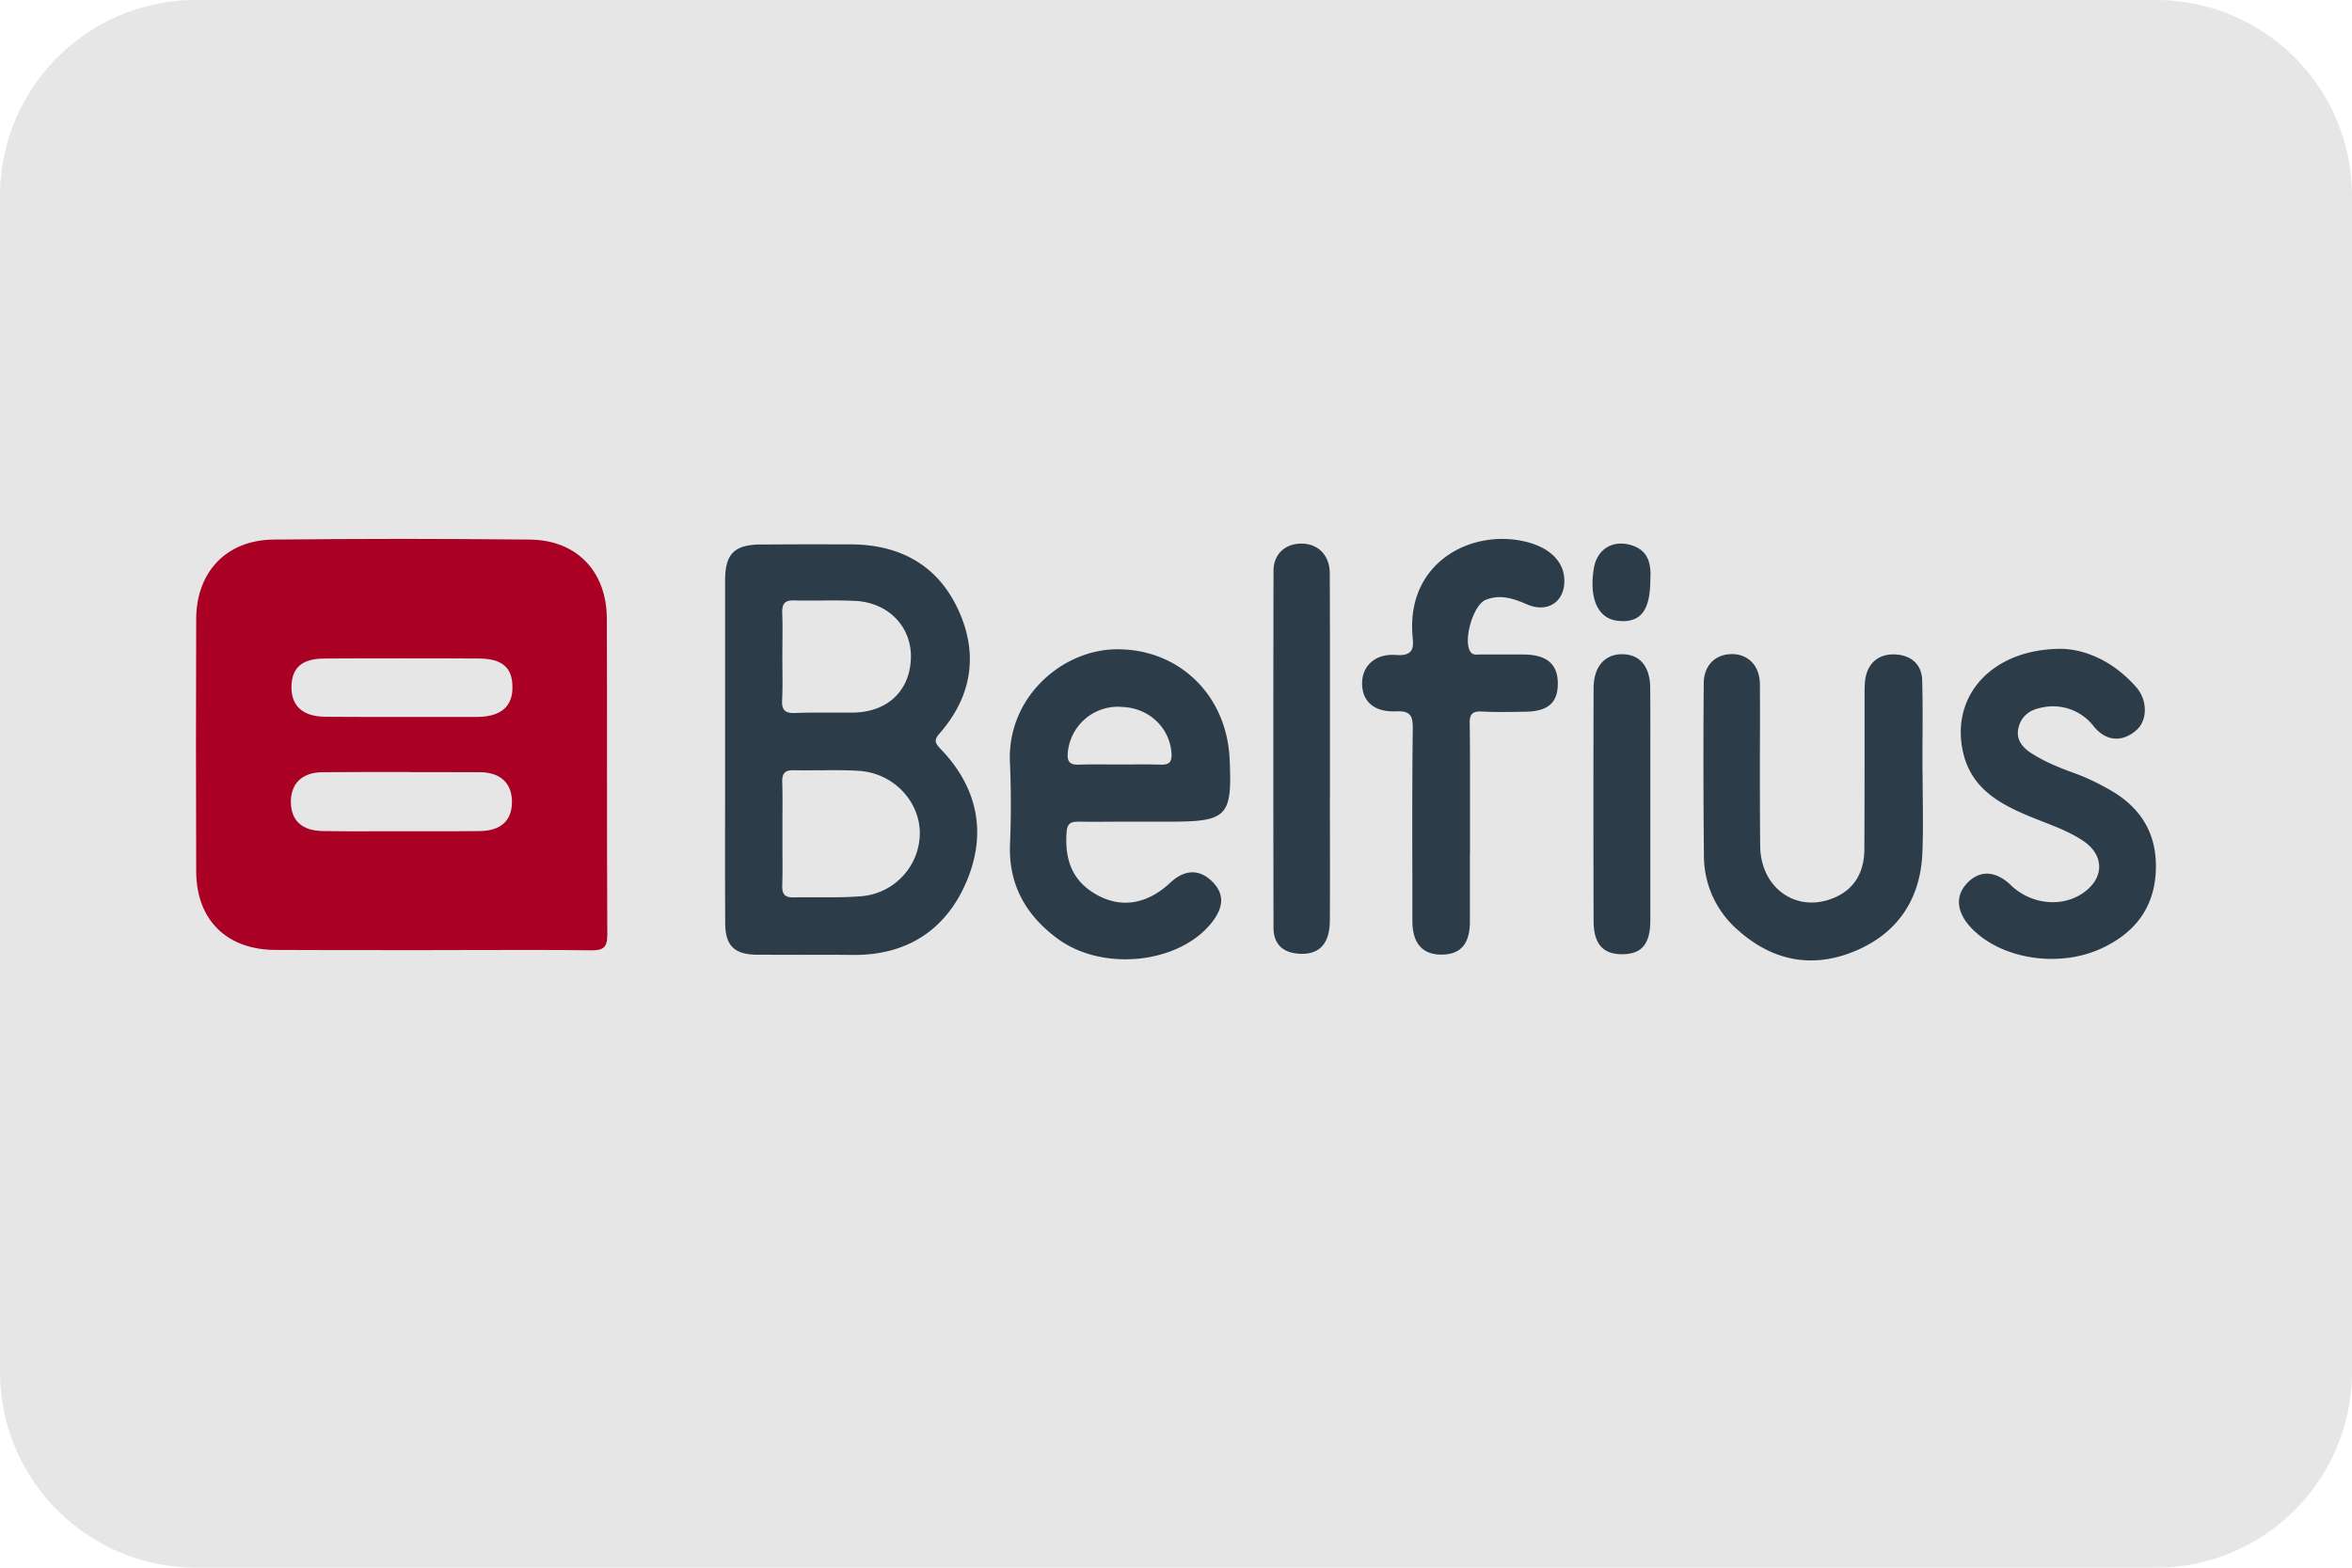 <svg xmlns="http://www.w3.org/2000/svg" width="24" height="16" viewBox="0 0 24 16">
  <path fill="#e6e6e6" d="M0 2a2 2 0 0 1 2-2h20a2 2 0 0 1 2 2v12a2 2 0 0 1-2 2H2a2 2 0 0 1-2-2V2Z" />
  <path fill="#aa0024" fill-rule="evenodd"
    d="M4.097 5.5c-.436 0-.872.003-1.307.007-.48.005-.786.33-.788.81-.003.858-.003 1.718 0 2.577.002.495.312.8.809.801.396.002.791.002 1.187.002h.395l.468-.001c.39-.001.78-.002 1.17.003.127.002.166-.03.166-.161-.003-.588-.003-1.175-.003-1.763 0-.486 0-.973-.002-1.459 0-.482-.306-.804-.785-.809C4.97 5.503 4.537 5.5 4.1 5.5h-.002Zm.002 1.219c.264 0 .527 0 .79.002.236.001.34.094.34.29.003.198-.118.303-.352.306h-1c-.188 0-.376 0-.563-.002-.223-.003-.339-.108-.34-.298 0-.198.103-.295.335-.296.263-.002.527-.002.79-.002Zm.07 1.16h-.072c-.267 0-.533 0-.8.002-.215 0-.332.116-.329.31.004.185.114.288.328.291.187.003.374.003.56.002h.465c.192 0 .384.001.576-.002.213-.003.324-.105.327-.29.004-.193-.113-.31-.327-.311L4.17 7.88Z" />
  <path fill="#2d3c49" fill-rule="evenodd"
    d="M15 8.72v-.57c0-.255.001-.51-.003-.765-.002-.098.028-.128.124-.123.119.006.238.005.358.003l.083-.001c.235-.003.336-.092.334-.294-.002-.192-.113-.287-.343-.29h-.465c-.029.002-.058.004-.08-.023-.084-.106.022-.481.15-.534.15-.061.284-.015.423.045.22.096.401-.037.38-.273-.014-.17-.15-.301-.368-.36-.542-.147-1.222.175-1.182.92l.003.043c.01.1.018.201-.167.187-.215-.017-.349.113-.348.29 0 .183.122.295.347.285.14-.006.171.038.17.173-.007.571-.005 1.143-.004 1.715v.253c.001.226.102.34.293.342.198 0 .293-.107.294-.335V8.72ZM7.818 5.557l.406-.002.46.001c.508.002.896.22 1.102.685.199.445.127.874-.2 1.246-.064.073-.038.105.016.161.385.402.47.877.25 1.373-.214.482-.612.732-1.155.725a32.822 32.822 0 0 0-.5-.001l-.475-.001c-.231-.003-.322-.094-.322-.327-.002-.392-.002-.785-.001-1.177V5.922c.001-.27.094-.363.366-.365h.053Zm.57.572c-.095 0-.19.002-.283-.001-.101-.004-.126.038-.123.13.004.102.003.204.002.307a14.377 14.377 0 0 0 0 .262c.001.105.002.21-.003.313-.006.103.025.141.133.137.118-.005.237-.004.356-.004h.233c.355-.004.584-.224.592-.561.007-.314-.228-.561-.565-.579a5.605 5.605 0 0 0-.343-.004Zm-.023 1.733c.132-.002.263-.003.394.005.354.02.628.308.627.641a.65.65 0 0 1-.61.64c-.138.011-.278.01-.417.01-.087 0-.173-.001-.26.001-.087.002-.119-.03-.117-.117.004-.124.003-.248.002-.372v-.318c.001-.125.002-.25-.002-.374-.002-.087.03-.119.117-.117.089.002.178.001.266 0Zm3.014-1.235c-.547.011-1.11.495-1.073 1.167a9.77 9.77 0 0 1 0 .828c-.014.41.163.72.484.957.461.341 1.243.259 1.577-.166.127-.163.125-.3-.006-.424-.13-.122-.276-.114-.422.022-.226.211-.48.258-.722.135-.256-.132-.357-.341-.333-.657.008-.1.059-.103.132-.103.131.002.262.001.393 0h.528c.587 0 .638-.053.61-.641-.03-.658-.527-1.131-1.168-1.118Zm.059.588c.28.004.497.207.516.471.006.09-.022.121-.111.118a7.197 7.197 0 0 0-.297-.002 15.965 15.965 0 0 1-.249 0c-.094 0-.187-.002-.281.002-.094.004-.13-.022-.12-.125a.514.514 0 0 1 .542-.465Zm8.18.666.002.256c.002.19.004.381-.004.572-.02.456-.241.8-.656.984-.435.194-.852.129-1.215-.191a1.002 1.002 0 0 1-.358-.76 98.22 98.22 0 0 1-.002-1.766c0-.182.115-.296.279-.3.169-.005.292.115.294.304.002.247.001.495 0 .742 0 .305 0 .61.003.914.005.41.34.665.703.546.233-.077.359-.25.36-.516.002-.326.002-.652.002-.978v-.594c0-.059 0-.118.01-.176.031-.164.145-.245.301-.239.156.007.273.095.277.263.006.221.005.442.003.663v.275h.001Zm1.428-1.259c.256.01.536.141.756.396.112.13.112.333 0 .432-.14.125-.306.122-.435-.034a.524.524 0 0 0-.539-.193c-.118.022-.205.088-.232.208-.026.118.04.197.135.258.134.086.282.146.431.2.139.05.27.115.397.19.32.193.464.476.437.847-.028.369-.237.61-.56.757-.433.196-1.003.105-1.306-.197-.158-.157-.184-.324-.072-.456.131-.153.3-.151.462.005.205.197.522.23.74.076.213-.15.214-.382 0-.527-.129-.087-.271-.142-.414-.198a6.324 6.324 0 0 1-.136-.054c-.312-.13-.598-.288-.68-.66-.127-.574.3-1.055 1.016-1.05Zm-7.475 1.509a610.095 610.095 0 0 1 0-1.03c0-.417 0-.835-.002-1.253-.002-.188-.127-.304-.299-.3-.162.005-.275.112-.275.278a950.033 950.033 0 0 0 0 3.641c0 .17.096.257.263.267.203.012.31-.1.312-.337.002-.422.001-.844 0-1.266Zm3.269.072v1.196c-.001.237-.09.34-.288.34-.195 0-.29-.105-.291-.34a422.3 422.3 0 0 1 0-2.372c0-.221.111-.349.29-.35.183 0 .288.126.288.35.002.277.001.555.001.833v.344-.001Zm-.338-1.868c.233.029.338-.096.338-.419.01-.152-.013-.306-.212-.357-.184-.046-.332.053-.364.24-.051.306.04.512.238.536Z" />
</svg>